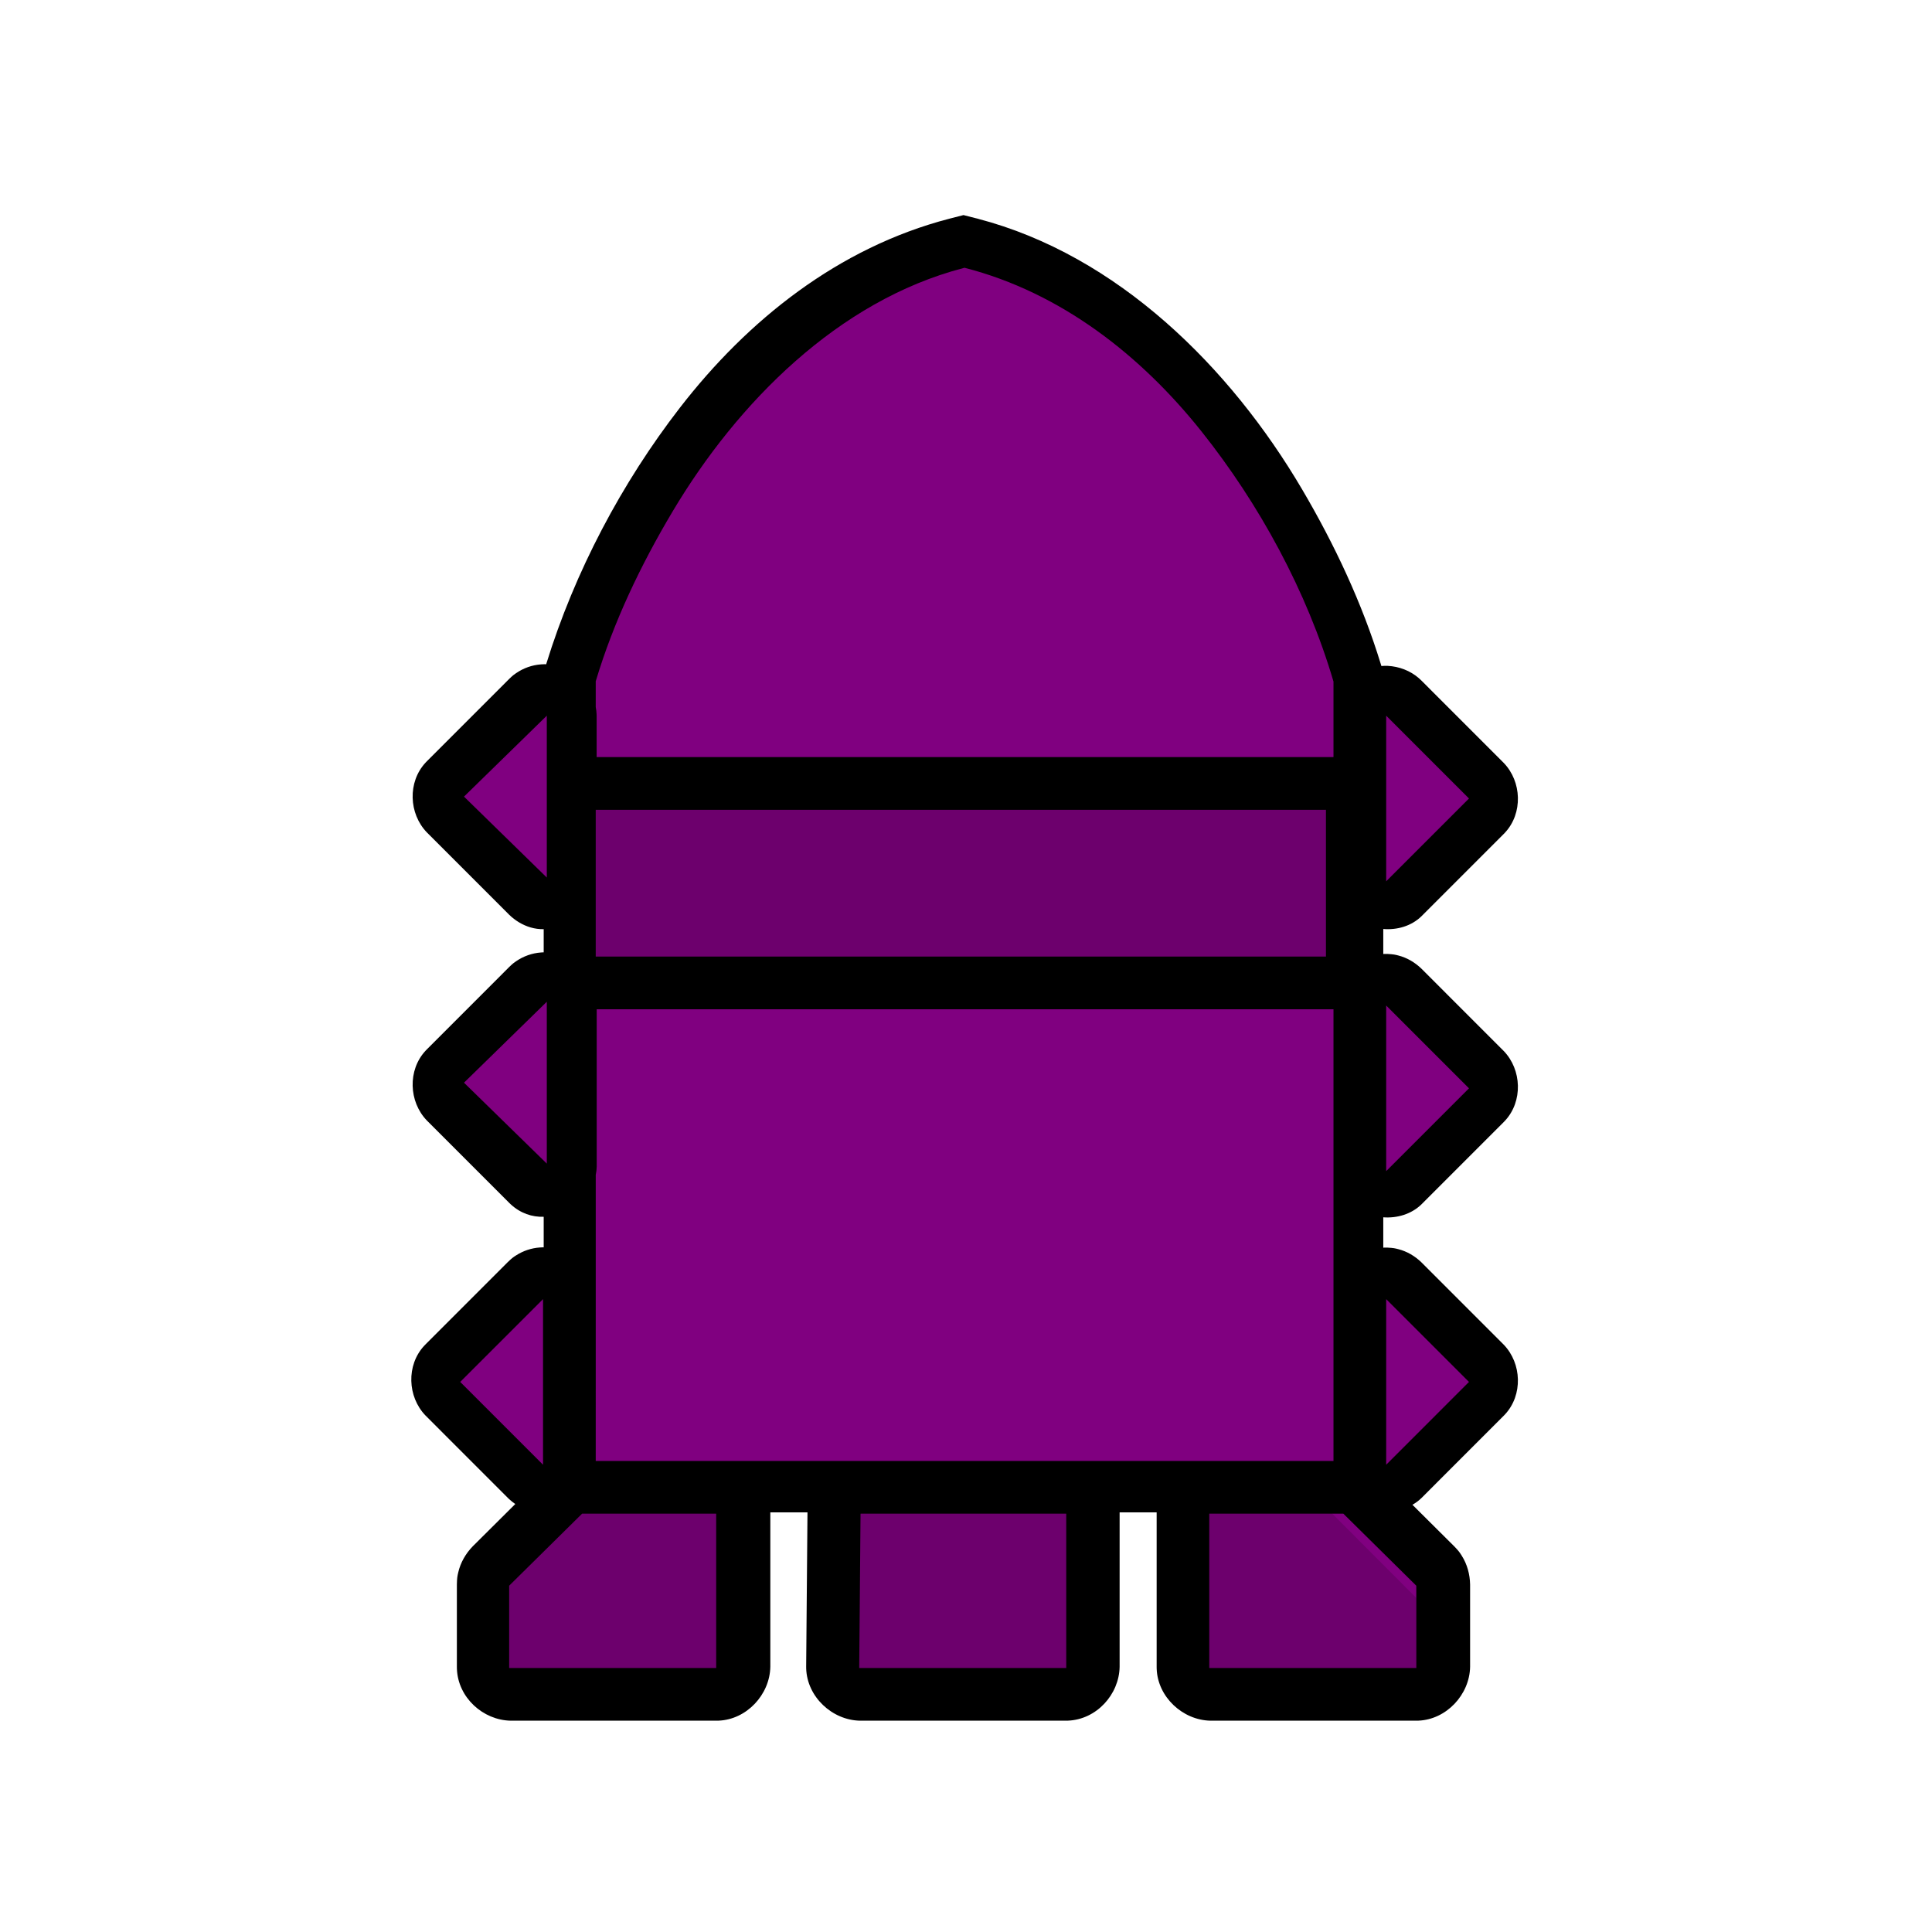 <?xml version="1.0" encoding="UTF-8"?>
<svg width="512px" height="512px" viewBox="0 0 512 512" version="1.1" xmlns="http://www.w3.org/2000/svg" xmlns:xlink="http://www.w3.org/1999/xlink">
    <!-- Generator: Sketch 53.2 (72643) - https://sketchapp.com -->
    <title>ic_items_ammo_base</title>
    <desc>Created with Sketch.</desc>
    <g id="ic_items_ammo_base" stroke="none" stroke-width="1" fill="none" fill-rule="evenodd">
        <g id="ammo" transform="translate(108, 56)">
            <path d="M45.42,121.758 C48.379,112.485 76.987,28.391 147.09,10.973 L147.526,11.08 C211.344,27.227 240.634,98.66 247.433,117.837 L289.277,155.107 L249.02,190.963 L249.02,196.733 L289.276,232.588 L249.02,268.445 L249.02,273.882 L289.276,309.737 L249.17,345.461 L271.938,367.726 L271.938,390.025 L206.586,390.025 L206.586,334.179 L175.443,334.179 L175.443,390.025 L118.777,390.025 L119.08,334.179 L86.038,334.179 L86.038,390.025 L22.605,390.025 L22.605,367.726 L45.161,345.153 L45.161,342.855 L7.98,309.737 L45.161,276.619 L45.161,265.705 L7.98,232.588 L45.161,199.471 L45.161,188.225 L7.98,155.107 L45.42,121.758 L45.42,121.758 Z" id="Shape" fill="#800080"></path>
            <path d="M36.739,120.035 C44.321,95.411 56.828,71.902 72.158,52.079 C90.155,28.809 114.154,9.619 143.591,1.954 L147.334,0.998 L151.076,1.955 C188.191,11.617 218.084,41.409 237.072,73.687 C245.674,88.309 252.984,103.852 257.93,119.998 L258.08,120.505 C258.317,120.483 258.558,120.467 258.798,120.459 C259.114,120.447 259.431,120.453 259.747,120.459 C262.771,120.621 265.71,121.726 267.991,123.703 C268.31,123.98 268.383,124.057 268.686,124.351 L290.504,146.176 C295.282,151.13 295.631,159.51 290.833,164.666 C290.725,164.781 290.614,164.893 290.504,165.008 L268.686,186.832 C265.981,189.444 262.244,190.493 258.582,190.194 L258.582,196.817 C258.654,196.813 258.725,196.809 258.798,196.807 C259.114,196.795 259.431,196.801 259.747,196.807 C261.293,196.89 261.722,196.997 262.565,197.212 C264.866,197.799 266.959,199.032 268.686,200.699 L290.504,222.524 C295.279,227.475 295.631,235.859 290.833,241.014 C290.725,241.13 290.614,241.243 290.504,241.356 L268.686,263.182 C265.989,265.786 262.248,266.868 258.582,266.602 L258.582,274.644 C258.654,274.639 258.725,274.637 258.798,274.634 C259.114,274.623 259.431,274.628 259.747,274.634 C261.293,274.717 261.722,274.824 262.565,275.039 C264.866,275.628 266.959,276.859 268.686,278.527 L290.504,300.351 C295.279,305.302 295.631,313.686 290.833,318.842 C290.725,318.957 290.614,319.07 290.504,319.183 L268.686,341.009 C267.962,341.707 267.163,342.296 266.31,342.779 L277.384,353.79 C278.598,355.042 278.865,355.461 279.389,356.292 C280.819,358.556 281.541,361.205 281.592,363.909 L281.592,385.734 C281.451,393.117 275.305,399.706 267.875,399.99 C267.694,399.998 267.511,399.998 267.329,400 L212.786,400 C205.406,399.86 198.818,393.713 198.533,386.28 C198.527,386.099 198.527,385.916 198.523,385.734 L198.523,344.8 L188.711,344.8 L188.711,385.734 C188.571,393.085 182.579,399.701 174.995,399.99 C174.813,399.998 174.631,399.998 174.449,400 L119.906,400 C112.484,399.858 105.872,393.636 105.648,386.161 C105.644,385.979 105.644,385.795 105.643,385.613 L105.991,344.8 L96.144,344.8 L96.144,385.734 C96.002,393.117 89.858,399.706 82.428,399.99 C82.246,399.998 82.064,399.998 81.882,400 L27.338,400 C19.988,399.86 13.375,393.867 13.086,386.28 C13.078,386.099 13.078,385.916 13.076,385.734 L13.076,363.908 C13.108,362.165 13.216,361.679 13.435,360.722 C14.033,358.112 15.401,355.732 17.283,353.789 L28.556,342.58 C27.976,342.188 27.428,341.752 26.917,341.274 C26.802,341.166 26.689,341.054 26.576,340.945 L4.758,319.12 C-0.019,314.168 -0.371,305.784 4.428,300.629 C4.535,300.513 4.647,300.4 4.757,300.287 L26.575,278.461 C27.689,277.387 28.057,277.146 28.79,276.675 C30.667,275.472 32.815,274.757 35.039,274.596 C35.577,274.556 35.873,274.553 36.085,274.558 L36.085,266.46 C33.043,266.562 29.933,265.567 27.273,263.09 L26.932,262.76 L5.114,240.934 C0.338,235.983 -0.014,227.6 4.785,222.445 C4.892,222.328 5.004,222.215 5.114,222.102 L26.932,200.277 C27.984,199.262 28.203,199.137 28.752,198.756 C30.718,197.395 33.012,196.586 35.396,196.411 C35.688,196.389 35.91,196.38 36.085,196.375 L36.085,190.242 C34.923,190.262 33.75,190.112 32.595,189.773 C30.466,189.148 28.536,187.962 26.932,186.411 L5.114,164.586 C0.338,159.635 -0.014,151.252 4.785,146.097 C4.892,145.98 5.004,145.867 5.114,145.754 L26.932,123.929 C27.984,122.915 28.203,122.788 28.752,122.407 C30.718,121.047 33.012,120.237 35.396,120.063 C36.229,120.003 36.482,120.027 36.738,120.035 L36.739,120.035 Z M174.563,345.137 L120.052,345.137 L119.701,386.035 L174.564,386.035 L174.564,345.137 L174.563,345.137 Z M81.795,345.137 L46.262,345.137 L26.933,364.23 L26.933,386.035 L81.796,386.035 L81.796,345.137 L81.795,345.137 Z M248.002,345.137 L212.469,345.137 L212.469,386.035 L267.332,386.035 L267.332,364.229 L248.002,345.137 Z M259.353,332.17 L281.297,310.224 L259.352,288.279 L259.352,332.17 L259.353,332.17 Z M13.965,310.224 L35.91,332.17 L35.91,288.279 L13.965,310.224 Z M245.387,331.172 L245.387,211.471 L50.134,211.471 L50.134,253.128 C50.121,253.877 50.035,254.612 49.882,255.328 L49.875,331.172 L245.387,331.172 L245.387,331.172 Z M259.353,254.364 L281.297,232.418 L259.352,210.474 L259.352,254.364 L259.353,254.364 Z M14.963,230.923 L36.908,252.369 L36.908,209.476 L14.963,230.923 L14.963,230.923 Z M49.875,158.603 L49.875,197.506 L243.392,197.506 L243.392,158.603 L49.875,158.603 Z M259.353,177.556 L281.297,155.611 L259.352,133.666 L259.352,177.556 L259.353,177.556 Z M14.963,155.111 L36.908,176.559 L36.908,133.666 L14.963,155.111 Z M245.387,144.638 L245.387,124.615 C238.349,100.684 225.694,77.532 210.454,58.387 C194.384,38.199 173.172,21.524 147.621,14.963 L147.204,15.07 C114.226,23.693 87.461,50.634 70.262,79.519 C61.817,93.7 54.599,108.765 49.876,124.548 L49.875,131.378 C50.005,132.03 50.083,132.698 50.106,133.379 C50.112,133.538 50.112,133.697 50.115,133.855 L50.115,144.638 L245.387,144.638 L245.387,144.638 Z" id="Shape" fill="#000000"></path>
        </g>
        <polygon id="Path" fill-opacity="0.15" fill="#000000" points="190 399.942 155.14 399.942 131.666 423.471 131.666 447 190 447"></polygon>
        <polygon id="Path" fill-opacity="0.15" fill="#000000" points="317 399.942 351.86 399.942 375.334 423.471 375.334 447 317 447 317 399.942"></polygon>
        <polygon id="Path" fill-opacity="0.15" fill="#000000" points="283.999 399.942 226.063 399.942 225.666 447 283.999 447"></polygon>
        <polygon id="Path" fill-opacity="0.15" fill="#000000" points="155.763 214.365 155.763 254.165 355.392 254.212 355.392 214.365"></polygon>
    </g>
</svg>
